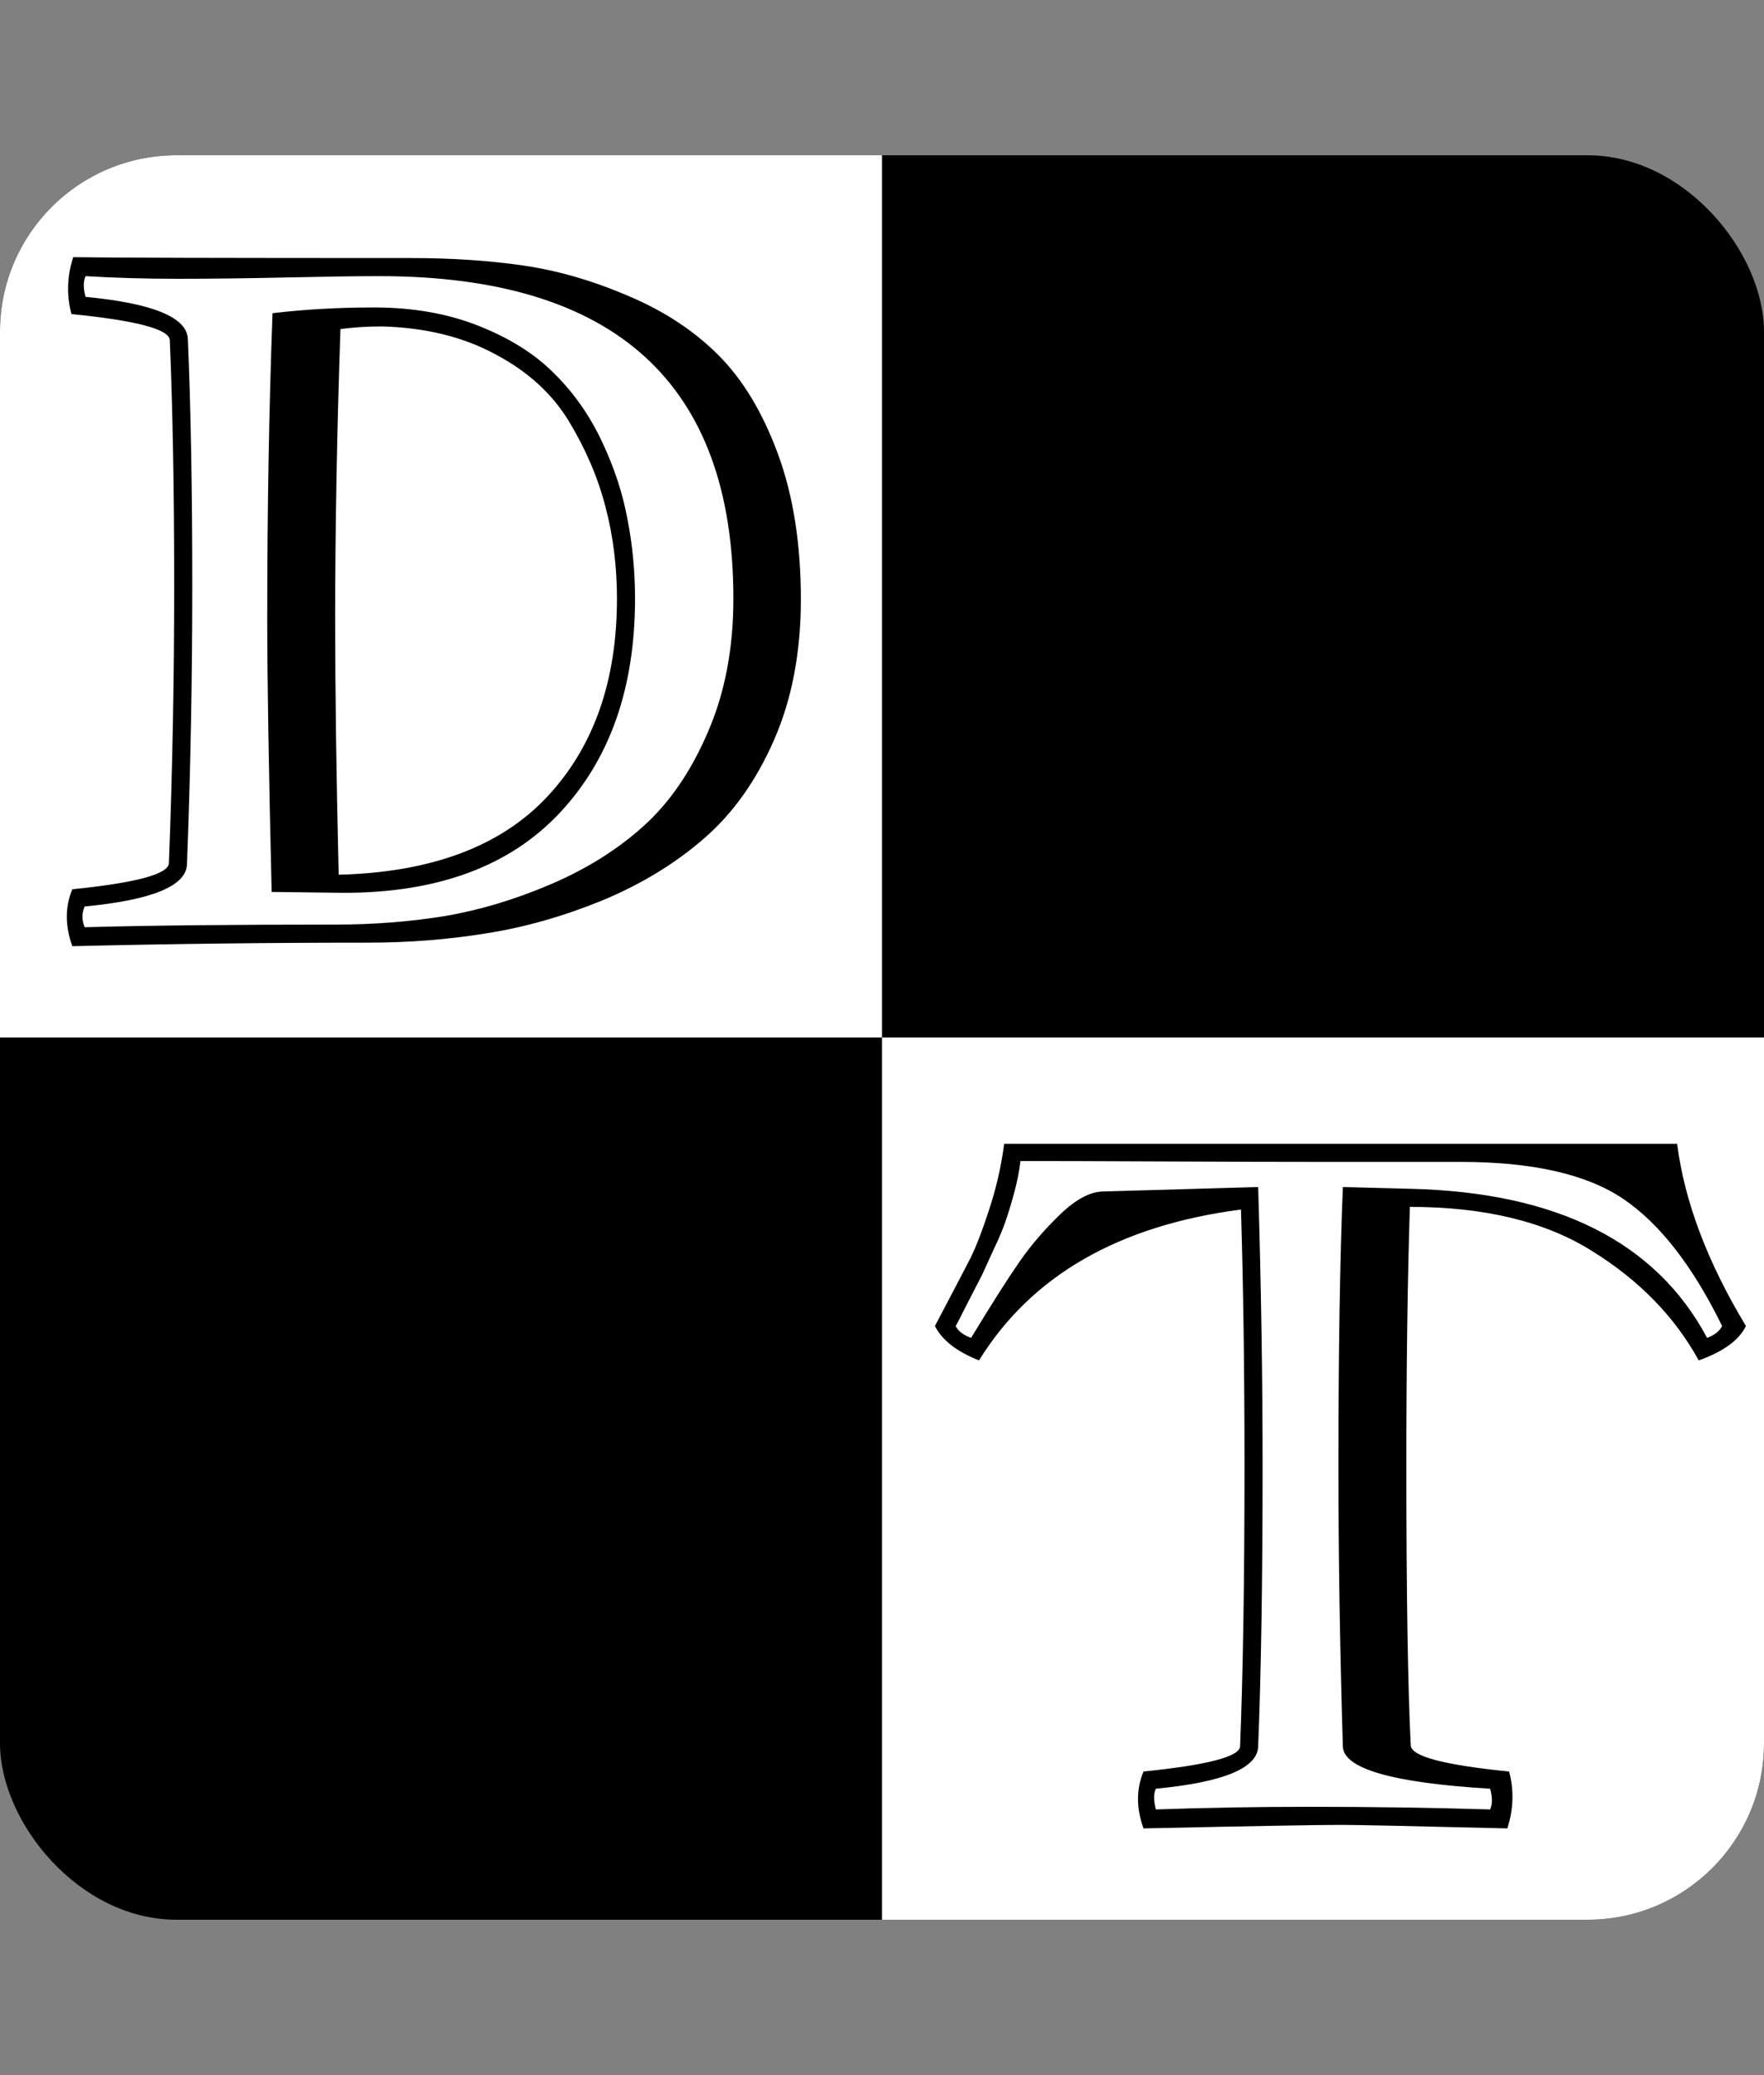 <svg width="500" height="588" viewBox="0 0 500 588" fill="none" xmlns="http://www.w3.org/2000/svg">
<rect x="0" y="0" width="500" height="588" fill="#808080" stroke="none"/>
<rect y="44" width="500" height="500" rx="50" fill="black"/>
<path d="M0 94C0 66.386 22.386 44 50 44H250V294H0V94Z" fill="white"/>
<path d="M250 294H500V494C500 521.614 477.614 544 450 544H250V294Z" fill="white"/>
<path d="M277.5 385.5C271.167 383 267 379.75 265 375.75C269.75 366.75 272.917 360.708 274.5 357.625C276.167 354.542 278.042 349.833 280.125 343.5C282.292 337.083 283.792 330.625 284.625 324.125H371.25H475.375C477.458 340.458 483.958 357.667 494.875 375.75C492.958 379.75 488.5 383 481.5 385.5C474.667 373.083 464.583 362.75 451.25 354.5C438 346.167 420.792 342 399.625 342C398.958 362.667 398.625 387.167 398.625 415.5C398.625 451.667 399.042 478.042 399.875 494.625C400.042 497.708 409.333 500.167 427.75 502C429.167 507.333 429 512.708 427.25 518.125C400.25 517.458 384.542 517.125 380.125 517.125C373.458 517.125 354.792 517.458 324.125 518.125C322.042 512.375 322.042 507 324.125 502C342.208 500.167 351.333 497.792 351.5 494.875C352.333 473.875 352.75 447.417 352.75 415.5C352.75 388.833 352.417 364.583 351.75 342.75C317.083 347.25 292.333 361.5 277.5 385.5ZM312.875 337.625L356.625 336.375C357.458 364.042 357.875 390.417 357.875 415.5C357.875 447.75 357.458 474.208 356.625 494.875C356.458 501.042 346.792 505.042 327.625 506.875C326.958 508.208 326.958 510.167 327.625 512.75C341.792 512.25 356.333 512 371.25 512C389 512 406.042 512.25 422.375 512.75C423.042 511.25 423.042 509.292 422.375 506.875C394.708 505.208 380.792 501.208 380.625 494.875C379.792 467.208 379.375 440.75 379.375 415.5C379.375 383.417 379.792 357.042 380.625 336.375L399.875 336.875C441.375 337.875 469.375 351.958 483.875 379.125C486.042 378.292 487.458 377.167 488.125 375.75C479.792 358.75 470.458 346.75 460.125 339.75C449.792 332.75 434.417 329.25 414 329.25H371.25C362.167 329.25 348.458 329.208 330.125 329.125C311.792 329.042 298.167 329 289.25 329C288.917 331.833 288.333 334.792 287.5 337.875C286.667 340.958 285.875 343.583 285.125 345.75C284.458 347.833 283.292 350.625 281.625 354.125C280.042 357.625 278.958 360 278.375 361.25C277.792 362.417 276.458 365 274.375 369C272.375 373 271.208 375.25 270.875 375.75C271.542 377.167 273 378.292 275.25 379.125C281.167 369.375 285.75 362.167 289 357.5C292.25 352.833 296.083 348.375 300.5 344.125C305 339.792 309.125 337.625 312.875 337.625Z" fill="black"/>
<path d="M77.25 88.75C86.333 87.667 95.917 87.125 106 87.125C117.083 87.125 127 88.875 135.75 92.375C144.583 95.875 151.708 100.375 157.125 105.875C162.625 111.292 167.125 117.708 170.625 125.125C174.125 132.542 176.542 139.917 177.875 147.25C179.292 154.5 180 161.958 180 169.625C180 194.875 172.917 215.083 158.75 230.25C144.583 245.417 124.167 253 97.5 253L77 252.75C76.167 218.167 75.75 192.333 75.75 175.25C75.75 144.333 76.25 115.5 77.25 88.75ZM104.125 267.125C76.208 267.125 48.333 267.458 20.5 268.125C18.417 262.375 18.417 257 20.5 252C38.583 250.167 47.708 247.708 47.875 244.625C48.875 218.458 49.375 192.25 49.375 166C49.375 139.167 48.958 115.958 48.125 96.375C47.958 93.292 38.667 90.833 20.25 89C18.833 83.667 19 78.292 20.75 72.875C31 73.042 62.917 73.125 116.5 73.125C128.083 73.125 138.708 73.833 148.375 75.25C158.125 76.667 168.042 79.542 178.125 83.875C188.208 88.125 196.708 93.708 203.625 100.625C210.542 107.542 216.167 116.875 220.5 128.625C224.833 140.375 227 154.125 227 169.875C227 184.875 224.458 198.167 219.375 209.75C214.292 221.333 207.625 230.667 199.375 237.75C191.208 244.833 181.583 250.667 170.5 255.25C159.417 259.75 148.5 262.833 137.75 264.5C127 266.25 115.792 267.125 104.125 267.125ZM96.5 93.25C95.5 122.5 95 149.833 95 175.25C95 195.917 95.333 220.125 96 247.875C122.25 247.208 141.958 239.833 155.125 225.75C168.292 211.667 174.875 192.958 174.875 169.625C174.875 160.542 173.792 151.875 171.625 143.625C169.458 135.292 166 127.208 161.25 119.375C156.5 111.542 149.542 105.208 140.375 100.375C131.292 95.458 120.583 92.833 108.25 92.5C104.167 92.5 100.25 92.75 96.5 93.25ZM24 262.75C41.917 262.25 65.667 262 95.25 262C105.833 262 116.042 261.208 125.875 259.625C135.792 257.958 145.833 254.958 156 250.625C166.167 246.292 174.958 240.792 182.375 234.125C189.792 227.458 195.875 218.583 200.625 207.5C205.458 196.417 207.875 183.792 207.875 169.625C207.875 108.708 174.417 78.25 107.5 78.25C101.333 78.25 92.583 78.375 81.25 78.625C69.917 78.875 59.625 79 50.375 79C41.208 79 32.5 78.75 24.25 78.25C23.583 79.75 23.583 81.708 24.25 84.125C43.417 85.958 53.083 89.958 53.25 96.125C54.083 115.708 54.5 139 54.5 166C54.5 192.417 54 218.708 53 244.875C52.833 251.042 43.167 255.042 24 256.875C23.167 258.792 23.167 260.75 24 262.75Z" fill="black"/>
</svg>
